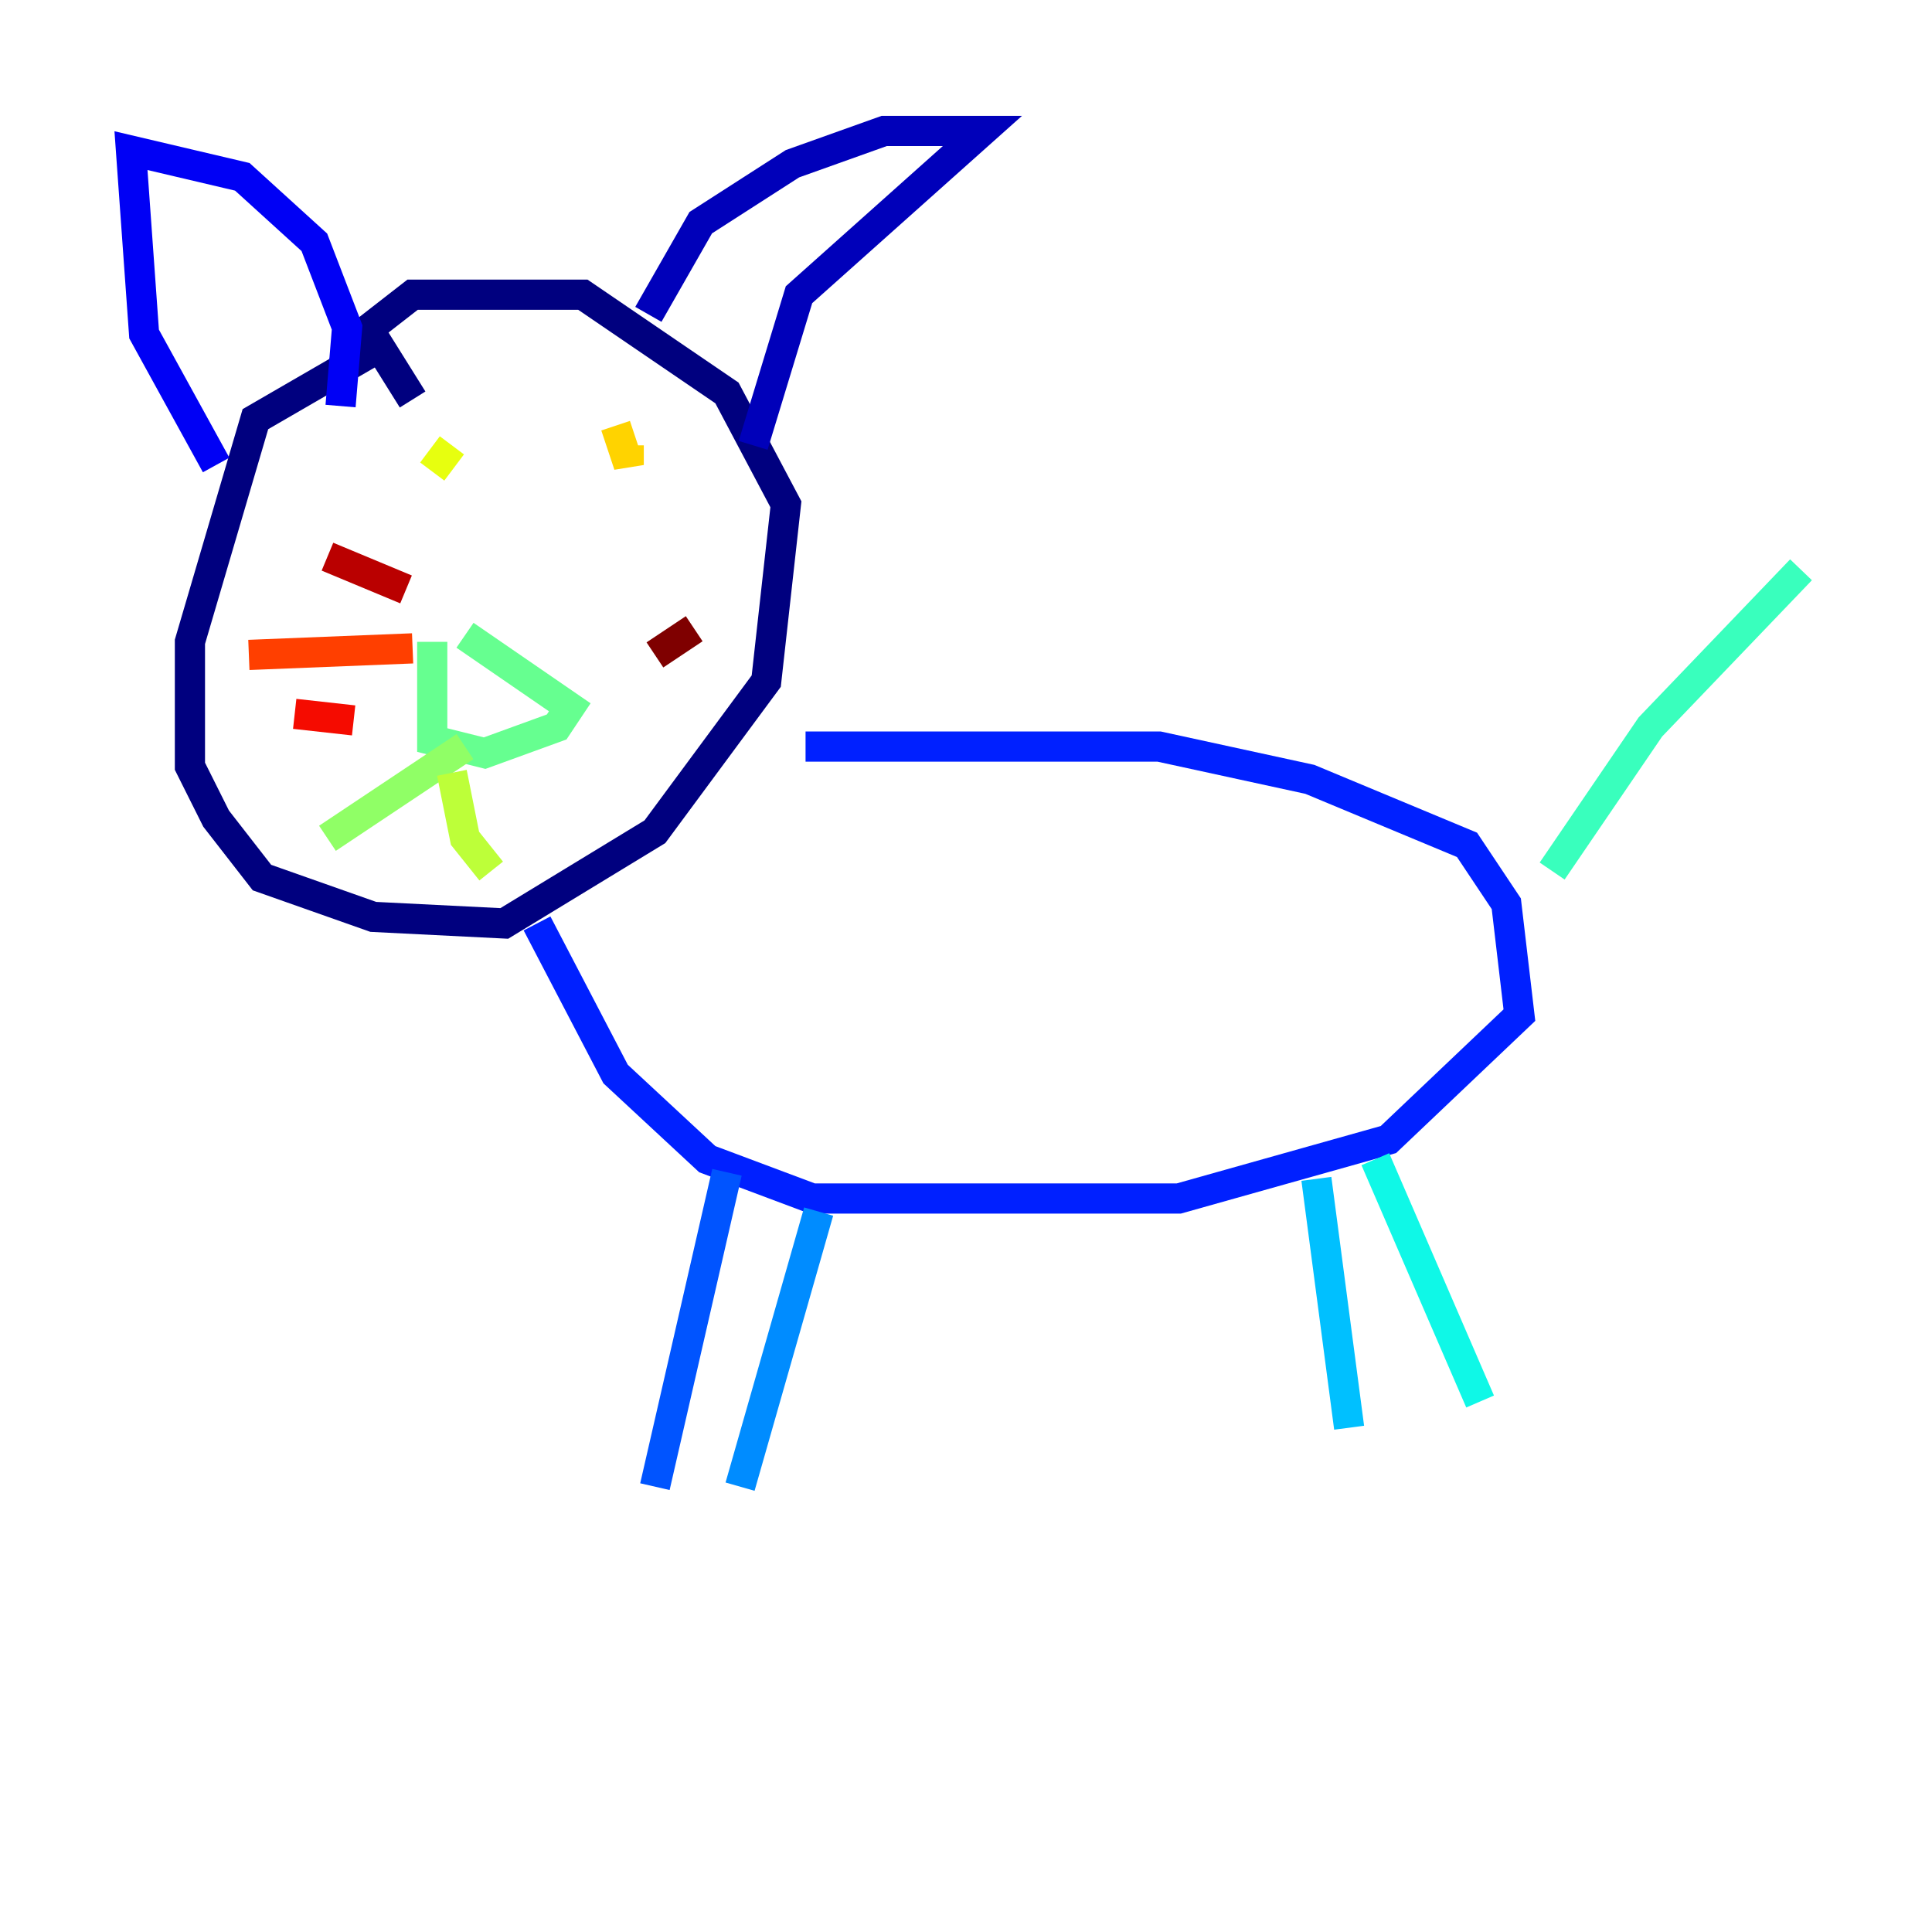 <?xml version="1.0" encoding="utf-8" ?>
<svg baseProfile="tiny" height="128" version="1.2" viewBox="0,0,128,128" width="128" xmlns="http://www.w3.org/2000/svg" xmlns:ev="http://www.w3.org/2001/xml-events" xmlns:xlink="http://www.w3.org/1999/xlink"><defs /><polyline fill="none" points="27.336,26.468 25.166,22.997 16.922,27.77 12.583,42.522 12.583,50.766 14.319,54.237 17.356,58.142 24.732,60.746 33.41,61.18 43.39,55.105 50.766,45.125 52.068,33.41 48.163,26.034 38.617,19.525 27.336,19.525 23.43,22.563 22.129,25.6" stroke="#00007f" stroke-width="2" /><polyline fill="none" points="42.956,20.827 46.427,14.752 52.502,10.848 58.576,8.678 65.085,8.678 52.936,19.525 49.898,29.505" stroke="#0000ba" stroke-width="2" /><polyline fill="none" points="22.563,26.902 22.997,21.695 20.827,16.054 16.054,11.715 8.678,9.98 9.546,22.129 14.319,30.807" stroke="#0000f5" stroke-width="2" /><polyline fill="none" points="53.37,49.464 76.8,49.464 86.78,51.634 97.193,55.973 99.797,59.878 100.664,67.254 91.986,75.498 78.102,79.403 53.803,79.403 46.861,76.8 40.786,71.159 35.58,61.18" stroke="#0020ff" stroke-width="2" /><polyline fill="none" points="48.163,77.668 43.39,98.495" stroke="#0054ff" stroke-width="2" /><polyline fill="none" points="54.237,80.271 49.031,98.495" stroke="#008cff" stroke-width="2" /><polyline fill="none" points="87.214,78.102 89.383,94.59" stroke="#00c0ff" stroke-width="2" /><polyline fill="none" points="91.119,76.8 98.061,92.854" stroke="#0ff8e7" stroke-width="2" /><polyline fill="none" points="102.834,57.709 109.342,48.163 119.322,37.749" stroke="#39ffbd" stroke-width="2" /><polyline fill="none" points="28.637,42.522 28.637,49.031 32.108,49.898 36.881,48.163 37.749,46.861 30.807,42.088" stroke="#66ff90" stroke-width="2" /><polyline fill="none" points="30.807,49.464 21.695,55.539" stroke="#90ff66" stroke-width="2" /><polyline fill="none" points="29.939,51.2 30.807,55.539 32.542,57.709" stroke="#bdff39" stroke-width="2" /><polyline fill="none" points="29.939,29.505 28.637,31.241" stroke="#e7ff0f" stroke-width="2" /><polyline fill="none" points="40.786,28.203 41.654,30.807 41.654,29.505" stroke="#ffd300" stroke-width="2" /><polyline fill="none" points="22.563,35.58 22.563,35.58" stroke="#ffa300" stroke-width="2" /><polyline fill="none" points="20.827,39.919 20.827,39.919" stroke="#ff6f00" stroke-width="2" /><polyline fill="none" points="16.488,43.39 27.336,42.956" stroke="#ff3f00" stroke-width="2" /><polyline fill="none" points="19.525,47.295 23.43,47.729" stroke="#f50b00" stroke-width="2" /><polyline fill="none" points="21.695,36.881 26.902,39.051" stroke="#ba0000" stroke-width="2" /><polyline fill="none" points="43.39,43.39 45.993,41.654" stroke="#7f0000" stroke-width="2" /></svg>